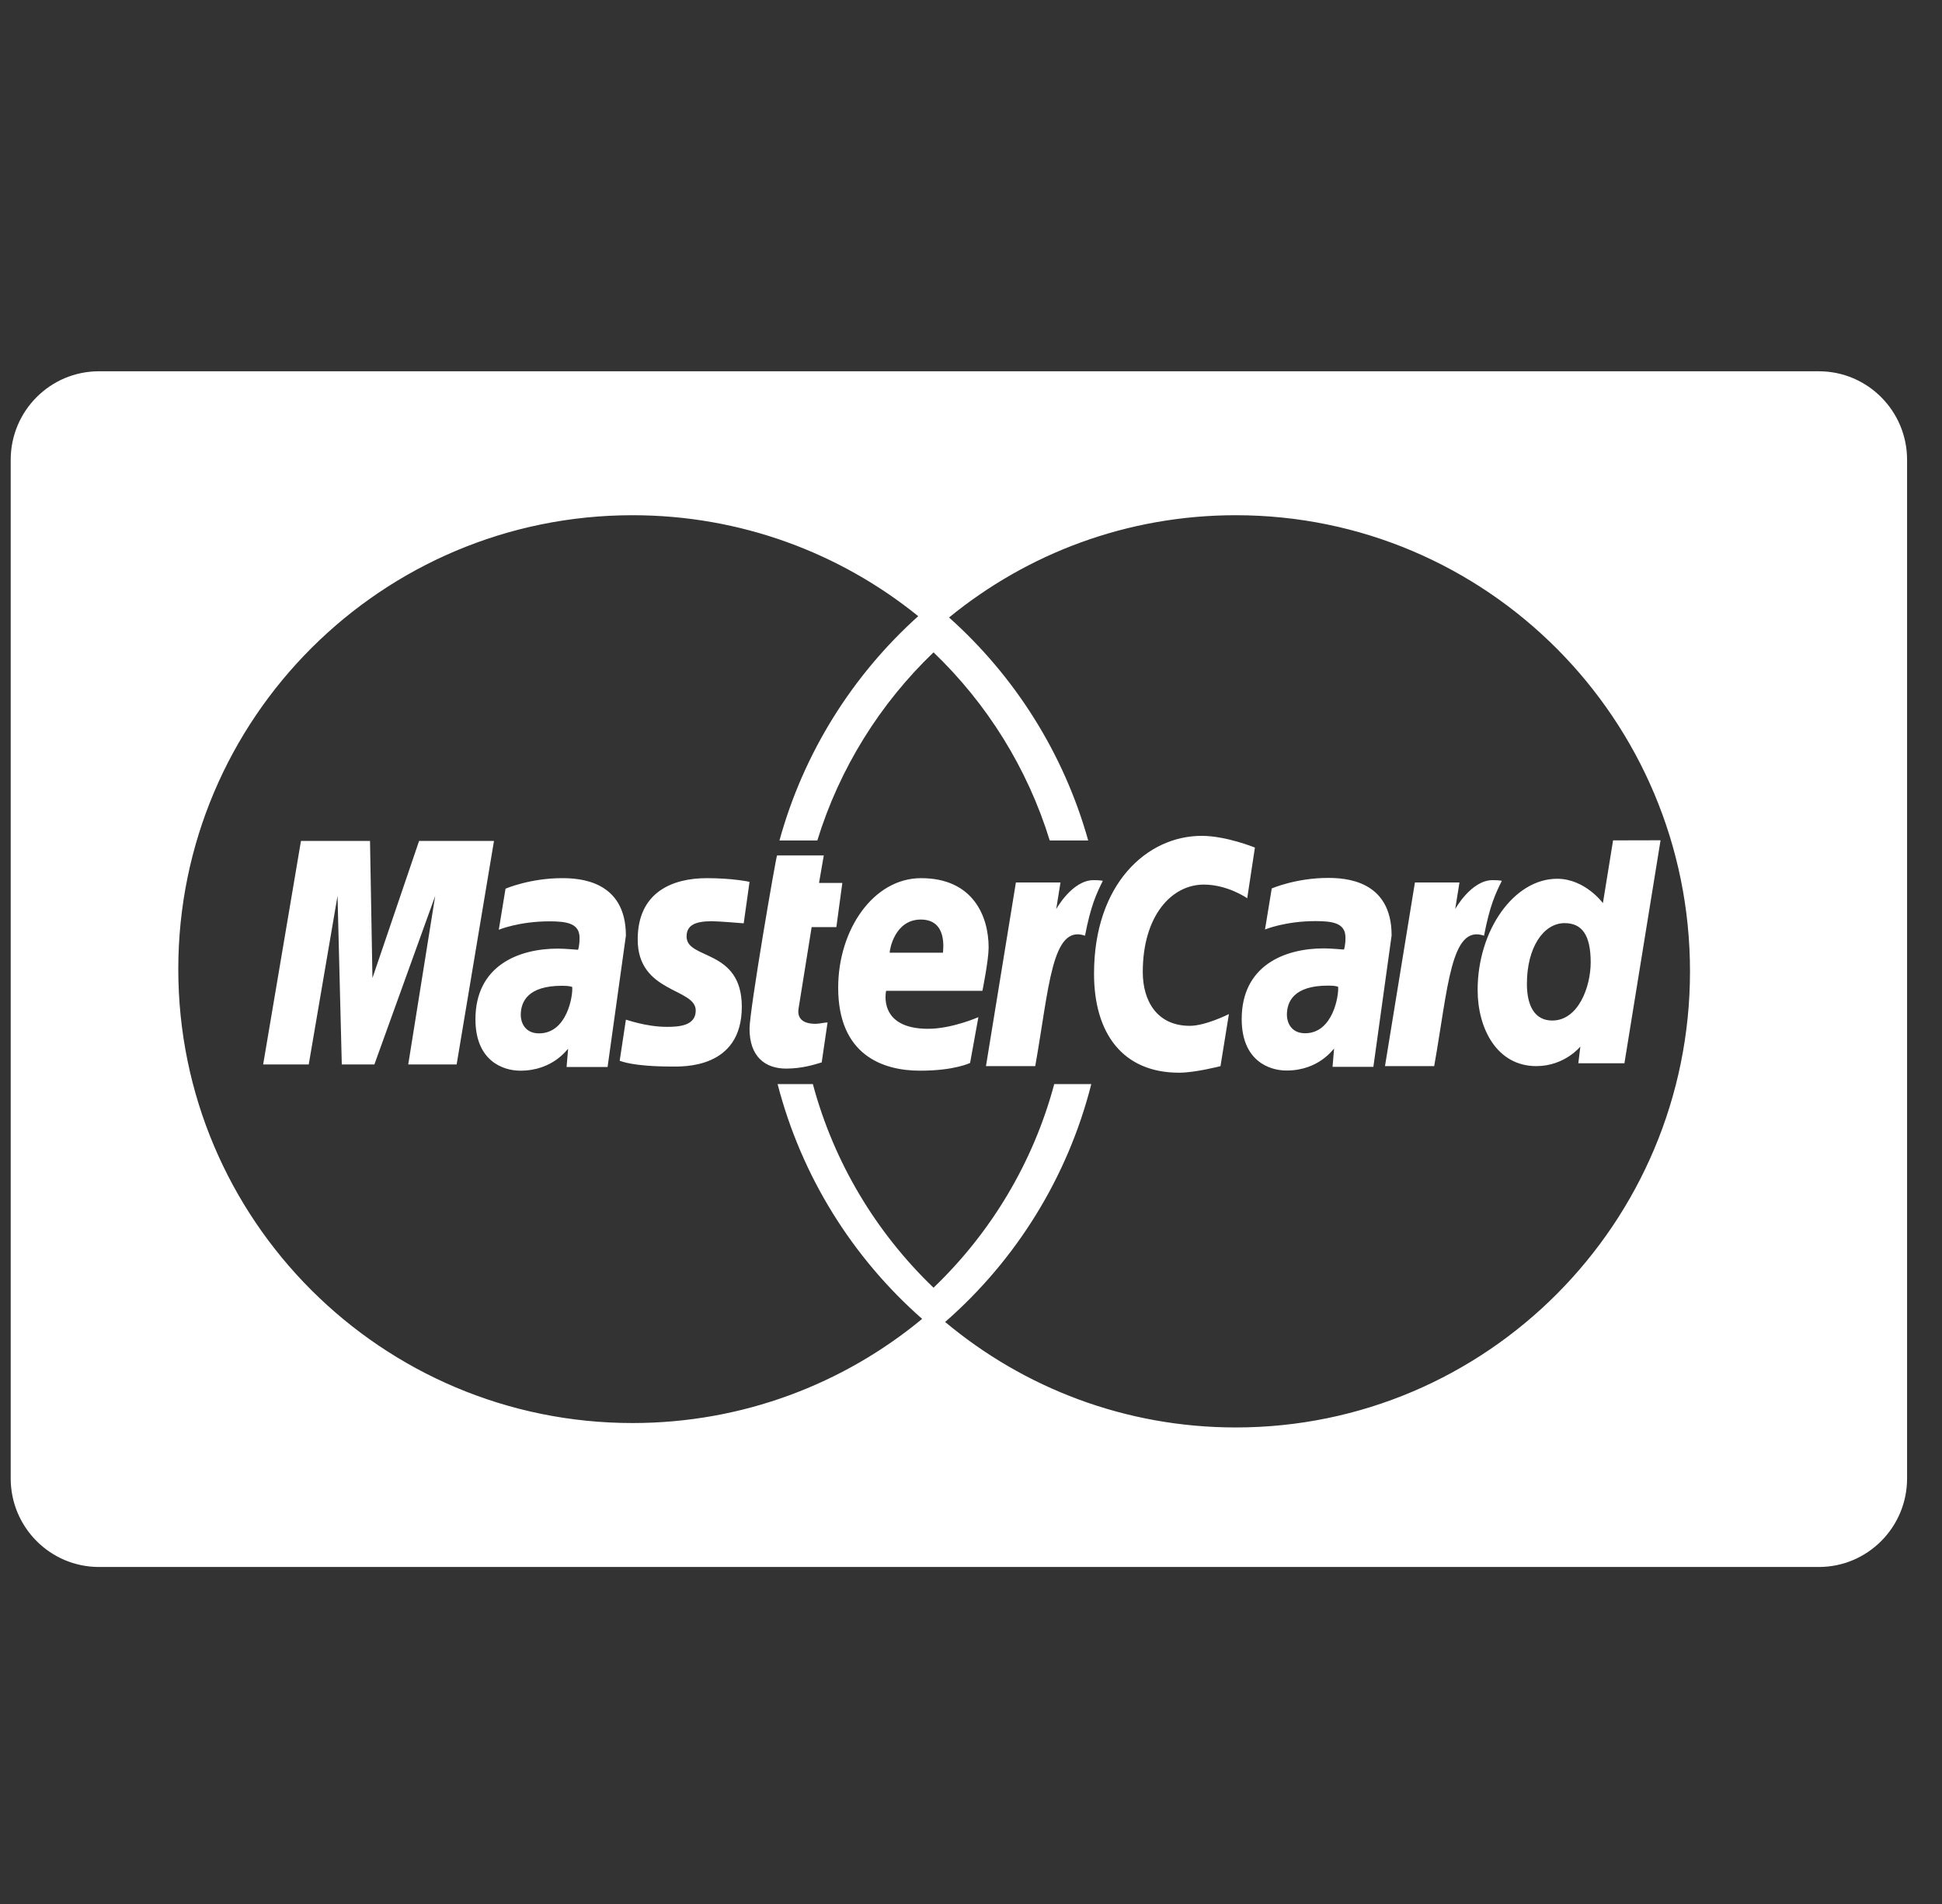 <svg width="51" height="50" viewBox="0 0 51 50" fill="none" xmlns="http://www.w3.org/2000/svg">
<rect x="0" y="0" width="51" height="50" fill="#333333" stroke="none"/>
<g clip-path="url(#clip0_57_1312)">
<path d="M2.599 9.75C1.319 9.75 0.281 10.791 0.281 12.077V38.824C0.281 40.108 1.319 41.15 2.599 41.15H47.766C49.045 41.15 50.083 40.109 50.083 38.824V12.076C50.083 10.792 49.045 9.75 47.766 9.75H2.598L2.599 9.75ZM16.612 13.53C19.454 13.53 22.065 14.523 24.114 16.181C22.39 17.73 21.104 19.765 20.47 22.072H21.464C22.05 20.169 23.114 18.475 24.516 17.131C25.918 18.475 26.982 20.169 27.568 22.072H28.578C27.935 19.777 26.647 17.755 24.924 16.216C26.977 14.536 29.598 13.53 32.453 13.53C39.042 13.53 44.382 18.892 44.382 25.508C44.382 32.123 39.042 37.486 32.453 37.486C29.551 37.486 26.889 36.446 24.821 34.716C26.671 33.1 28.035 30.933 28.659 28.469H27.686C27.132 30.537 26.018 32.377 24.516 33.816C23.015 32.377 21.901 30.537 21.347 28.469H20.421C21.049 30.898 22.395 33.034 24.217 34.635C22.153 36.343 19.502 37.37 16.611 37.37C10.023 37.37 4.682 32.033 4.682 25.45C4.682 18.866 10.023 13.53 16.612 13.53ZM31.558 21.95C30.125 21.95 28.731 23.208 28.731 25.57C28.731 27.137 29.484 28.17 30.965 28.17C31.384 28.171 32.052 27.998 32.052 27.998L32.273 26.63C32.273 26.63 31.664 26.939 31.246 26.939C30.365 26.939 30.011 26.259 30.011 25.528C30.011 24.046 30.769 23.23 31.613 23.23C32.245 23.23 32.754 23.589 32.754 23.589L32.956 22.258C32.956 22.258 32.204 21.95 31.558 21.95H31.558ZM43.609 22.066L42.362 22.069L42.095 23.716C42.095 23.716 41.626 23.077 40.893 23.077C39.754 23.077 38.805 24.436 38.805 25.998C38.805 27.007 39.31 27.997 40.345 27.997C41.09 27.997 41.503 27.483 41.503 27.483L41.449 27.922H42.66L43.609 22.066ZM7.904 22.083L6.911 27.953H8.108L8.864 23.527L8.976 27.953H9.832L11.429 23.527L10.721 27.953H11.992L12.973 22.083H11.006L9.781 25.684L9.717 22.083H7.904L7.904 22.083ZM20.407 22.464C20.38 22.491 19.684 26.524 19.684 27.016C19.684 27.743 20.09 28.068 20.661 28.062C21.07 28.059 21.387 27.956 21.534 27.913C21.549 27.908 21.579 27.9 21.579 27.9L21.733 26.85C21.65 26.85 21.526 26.886 21.417 26.886C20.991 26.886 20.944 26.658 20.971 26.489L21.315 24.347H21.964L22.121 23.186H21.509L21.634 22.464H20.407ZM34.873 23.055C34.038 23.055 33.398 23.331 33.398 23.331L33.221 24.409C33.221 24.409 33.749 24.189 34.548 24.189C35.002 24.189 35.334 24.241 35.334 24.62C35.334 24.851 35.294 24.936 35.294 24.936C35.294 24.936 34.935 24.905 34.769 24.905C33.716 24.905 32.609 25.368 32.609 26.762C32.609 27.861 33.336 28.113 33.785 28.113C34.645 28.113 35.016 27.539 35.035 27.538L34.995 28.016H36.067L36.546 24.566C36.547 23.102 35.305 23.055 34.873 23.055V23.055ZM14.758 23.061C13.92 23.061 13.276 23.337 13.276 23.337L13.099 24.416C13.099 24.416 13.629 24.195 14.431 24.195C14.886 24.195 15.22 24.248 15.22 24.627C15.22 24.857 15.18 24.942 15.18 24.942C15.18 24.942 14.82 24.911 14.654 24.911C13.596 24.911 12.486 25.374 12.486 26.767C12.486 27.865 13.214 28.117 13.665 28.117C14.528 28.117 14.9 27.544 14.92 27.542L14.879 28.02H15.956L16.437 24.572C16.437 23.109 15.191 23.061 14.758 23.061V23.061ZM18.562 23.061C17.661 23.061 16.747 23.426 16.747 24.672C16.747 26.084 18.271 25.941 18.271 26.536C18.271 26.933 17.845 26.966 17.517 26.966C16.95 26.966 16.439 26.769 16.437 26.778L16.274 27.856C16.303 27.865 16.619 28.008 17.64 28.008C17.914 28.008 19.481 28.078 19.481 26.439C19.481 24.907 18.031 25.211 18.031 24.595C18.031 24.289 18.266 24.192 18.699 24.192C18.87 24.192 19.531 24.247 19.531 24.247L19.684 23.158C19.684 23.158 19.257 23.061 18.562 23.061H18.562ZM24.189 23.061C22.938 23.061 22.012 24.412 22.012 25.938C22.012 27.698 23.172 28.117 24.161 28.117C25.074 28.117 25.476 27.913 25.476 27.913L25.694 26.711C25.694 26.711 25 27.017 24.373 27.017C23.037 27.017 23.271 26.019 23.271 26.019H25.8C25.8 26.019 25.963 25.212 25.963 24.883C25.963 24.062 25.555 23.061 24.189 23.061H24.189ZM28.72 23.113C28.156 23.113 27.738 23.873 27.738 23.873L27.85 23.175H26.679L25.893 27.997H27.187C27.553 25.938 27.62 24.266 28.494 24.572C28.647 23.775 28.796 23.467 28.962 23.13C28.962 23.13 28.884 23.113 28.72 23.113H28.72ZM39.198 23.113C38.635 23.113 38.216 23.873 38.216 23.873L38.328 23.175H37.158L36.372 27.997H37.664C38.03 25.938 38.099 24.266 38.973 24.572C39.126 23.775 39.274 23.467 39.441 23.13C39.441 23.13 39.363 23.113 39.198 23.113H39.198ZM24.183 24.148C24.893 24.148 24.764 24.954 24.764 25.019H23.364C23.364 24.936 23.497 24.148 24.183 24.148H24.183ZM41.089 24.242C41.541 24.242 41.774 24.549 41.774 25.27C41.774 25.925 41.445 26.8 40.764 26.8C40.312 26.8 40.099 26.425 40.099 25.837C40.099 24.877 40.537 24.242 41.089 24.242H41.089ZM34.875 25.883C35.059 25.883 35.097 25.901 35.129 25.909C35.124 25.909 35.123 25.91 35.141 25.913C35.164 26.127 35.012 27.134 34.274 27.134C33.894 27.134 33.796 26.831 33.796 26.652C33.796 26.302 33.978 25.883 34.875 25.883ZM14.76 25.887C14.969 25.888 14.992 25.911 15.027 25.917C15.051 26.132 14.898 27.137 14.157 27.137C13.775 27.137 13.676 26.835 13.676 26.656C13.676 26.307 13.859 25.887 14.76 25.887Z" fill="white"/>
</g>
<defs>
<clipPath id="clip0_57_1312">
<rect width="49.802" height="50" fill="white" transform="translate(0.281)"/>
</clipPath>
</defs>
</svg>
